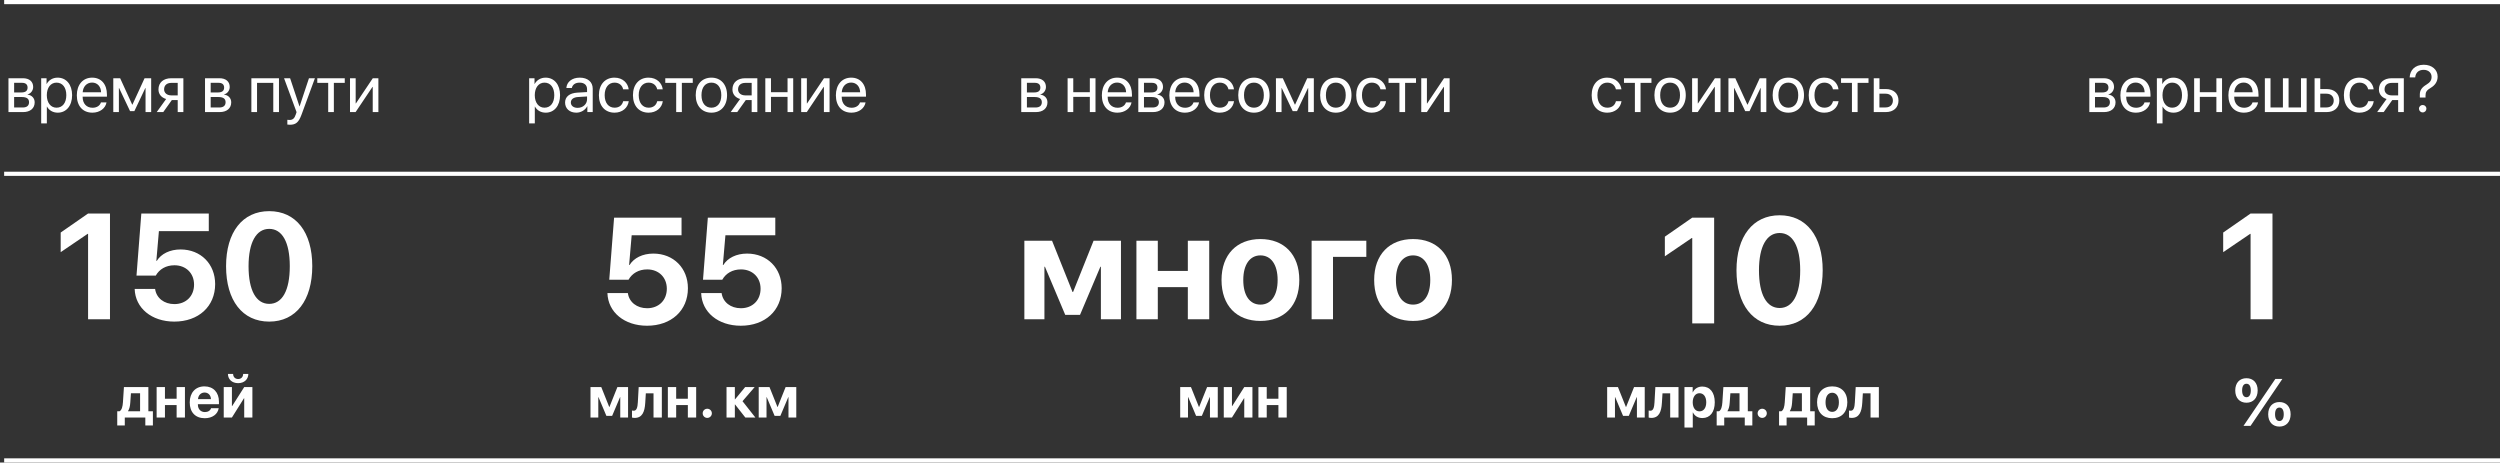 <svg width="600" height="111" viewBox="0 0 600 111" fill="none" xmlns="http://www.w3.org/2000/svg">
<rect x="0" y="0" width="600" height="111" fill="#333333" stroke="none"/>
<path d="M540.139 76.622H545.395V51.256H540.121L533.565 55.809V60.52L540.034 56.126H540.139V76.622Z" fill="white"/>
<path d="M250.662 76.622V64.018H250.786L255.655 75.567H259.205L264.092 64.018H264.215V76.622H269.032V57.778H262.457L257.536 70.082H257.412L252.491 57.778H245.846V76.622H250.662ZM285.08 76.622H290.213V57.778H285.08V65.02H277.873V57.778H272.741V76.622H277.873V68.905H285.08V76.622ZM302.5 77.026C308.196 77.026 311.834 73.387 311.834 67.182C311.834 61.065 308.161 57.373 302.5 57.373C296.858 57.373 293.166 61.083 293.166 67.182C293.166 73.37 296.805 77.026 302.5 77.026ZM302.5 73.106C299.987 73.106 298.387 70.979 298.387 67.2C298.387 63.456 300.004 61.294 302.5 61.294C305.014 61.294 306.631 63.456 306.631 67.2C306.631 70.979 305.014 73.106 302.5 73.106ZM327.918 61.645V57.778H314.787V76.622H319.92V61.645H327.918ZM339.133 77.026C344.828 77.026 348.467 73.387 348.467 67.182C348.467 61.065 344.793 57.373 339.133 57.373C333.491 57.373 329.799 61.083 329.799 67.182C329.799 73.37 333.438 77.026 339.133 77.026ZM339.133 73.106C336.619 73.106 335.02 70.979 335.02 67.2C335.02 63.456 336.637 61.294 339.133 61.294C341.647 61.294 343.264 63.456 343.264 67.2C343.264 70.979 341.647 73.106 339.133 73.106Z" fill="white"/>
<path d="M155.292 78.175C161.11 78.175 165.1 74.537 165.1 69.175C165.1 64.341 161.638 60.861 156.804 60.861C154.237 60.861 152.145 61.898 151.091 63.603H150.985L151.6 56.466H163.571V52.247H147.382L146.222 67.136H150.845C151.706 65.607 153.288 64.658 155.327 64.658C158.104 64.658 160.038 66.574 160.038 69.298C160.038 72.058 158.104 73.974 155.309 73.974C152.866 73.974 150.985 72.533 150.686 70.335H145.782C145.923 74.941 149.86 78.175 155.292 78.175ZM177.792 78.175C183.61 78.175 187.6 74.537 187.6 69.175C187.6 64.341 184.138 60.861 179.304 60.861C176.737 60.861 174.645 61.898 173.591 63.603H173.485L174.1 56.466H186.071V52.247H169.882L168.722 67.136H173.345C174.206 65.607 175.788 64.658 177.827 64.658C180.604 64.658 182.538 66.574 182.538 69.298C182.538 72.058 180.604 73.974 177.809 73.974C175.366 73.974 173.485 72.533 173.186 70.335H168.282C168.423 74.941 172.36 78.175 177.792 78.175Z" fill="white"/>
<path d="M406.139 77.613H411.395V52.247H406.121L399.565 56.8V61.511L406.034 57.117H406.139V77.613ZM427.11 78.175C433.543 78.175 437.446 73.06 437.446 64.868C437.446 56.677 433.508 51.667 427.11 51.667C420.711 51.667 416.756 56.695 416.756 64.886C416.756 73.095 420.676 78.175 427.11 78.175ZM427.11 73.921C423.981 73.921 422.153 70.704 422.153 64.886C422.153 59.12 424.016 55.921 427.11 55.921C430.221 55.921 432.049 59.103 432.049 64.886C432.049 70.704 430.239 73.921 427.11 73.921Z" fill="white"/>
<path d="M21.139 76.622H26.395V51.256H21.122L14.565 55.809V60.52L21.034 56.126H21.139V76.622ZM41.828 77.184C47.647 77.184 51.637 73.545 51.637 68.184C51.637 63.35 48.174 59.87 43.34 59.87C40.774 59.87 38.682 60.907 37.627 62.612H37.522L38.137 55.475H50.108V51.256H33.918L32.758 66.145H37.381C38.243 64.616 39.825 63.666 41.864 63.666C44.641 63.666 46.575 65.582 46.575 68.307C46.575 71.067 44.641 72.983 41.846 72.983C39.403 72.983 37.522 71.541 37.223 69.344H32.319C32.459 73.95 36.397 77.184 41.828 77.184ZM64.61 77.184C71.043 77.184 74.946 72.069 74.946 63.877C74.946 55.686 71.008 50.676 64.61 50.676C58.211 50.676 54.256 55.704 54.256 63.895C54.256 72.104 58.176 77.184 64.61 77.184ZM64.61 72.93C61.481 72.93 59.653 69.713 59.653 63.895C59.653 58.129 61.516 54.93 64.61 54.93C67.721 54.93 69.549 58.112 69.549 63.895C69.549 69.713 67.739 72.93 64.61 72.93Z" fill="white"/>
<path d="M387.591 100.216V95.315H387.639L389.533 99.806H390.913L392.814 95.315H392.862V100.216H394.735V92.888H392.178L390.264 97.673H390.216L388.302 92.888H385.718V100.216H387.591ZM398.857 96.703L399 94.392H400.846V100.216H402.842V92.888H397.285L397.079 96.573C397.018 97.728 396.806 98.576 396.109 98.576C395.91 98.576 395.76 98.548 395.678 98.528V100.209C395.781 100.244 396.006 100.298 396.314 100.298C398.125 100.298 398.727 98.876 398.857 96.703ZM408.55 92.772C407.491 92.772 406.677 93.305 406.274 94.166H406.24V92.888H404.271V102.609H406.267V98.986H406.308C406.691 99.813 407.511 100.332 408.577 100.332C410.41 100.332 411.544 98.91 411.544 96.552C411.544 94.187 410.403 92.772 408.55 92.772ZM407.873 98.726C406.896 98.726 406.26 97.878 406.253 96.552C406.26 95.24 406.903 94.371 407.873 94.371C408.871 94.371 409.5 95.226 409.5 96.552C409.5 97.885 408.878 98.726 407.873 98.726ZM413.814 102.11V100.216H418.743V102.11H420.561V98.705H419.474V92.888H413.609L413.369 96.573C413.301 97.564 413.096 98.405 412.563 98.705H412.002V102.11H413.814ZM417.485 98.705H414.593V98.651C414.921 98.159 415.072 97.482 415.126 96.703L415.29 94.385H417.485V98.705ZM422.933 100.298C423.541 100.298 424.034 99.806 424.034 99.198C424.034 98.582 423.541 98.097 422.933 98.097C422.318 98.097 421.832 98.582 421.832 99.198C421.832 99.806 422.318 100.298 422.933 100.298ZM428.785 102.11V100.216H433.713V102.11H435.532V98.705H434.445V92.888H428.579L428.34 96.573C428.272 97.564 428.067 98.405 427.534 98.705H426.973V102.11H428.785ZM432.455 98.705H429.564V98.651C429.892 98.159 430.042 97.482 430.097 96.703L430.261 94.385H432.455V98.705ZM439.729 100.373C441.944 100.373 443.359 98.958 443.359 96.545C443.359 94.166 441.93 92.731 439.729 92.731C437.535 92.731 436.099 94.173 436.099 96.545C436.099 98.951 437.514 100.373 439.729 100.373ZM439.729 98.849C438.751 98.849 438.129 98.022 438.129 96.552C438.129 95.096 438.758 94.255 439.729 94.255C440.706 94.255 441.335 95.096 441.335 96.552C441.335 98.022 440.706 98.849 439.729 98.849ZM446.941 96.703L447.084 94.392H448.93V100.216H450.926V92.888H445.368L445.163 96.573C445.102 97.728 444.89 98.576 444.193 98.576C443.994 98.576 443.844 98.548 443.762 98.528V100.209C443.865 100.244 444.09 100.298 444.398 100.298C446.209 100.298 446.811 98.876 446.941 96.703Z" fill="white"/>
<path d="M29.949 102.11V100.216H34.877V102.11H36.696V98.705H35.609V92.888H29.744L29.504 96.573C29.436 97.564 29.231 98.405 28.698 98.705H28.137V102.11H29.949ZM33.62 98.705H30.728V98.651C31.056 98.159 31.206 97.482 31.261 96.703L31.425 94.385H33.62V98.705ZM42.39 100.216H44.386V92.888H42.39V95.704H39.587V92.888H37.591V100.216H39.587V97.215H42.39V100.216ZM50.655 97.974C50.477 98.534 49.916 98.897 49.178 98.897C48.166 98.897 47.496 98.179 47.496 97.133V97.01H52.548V96.402C52.548 94.173 51.202 92.731 49.076 92.731C46.909 92.731 45.535 94.248 45.535 96.586C45.535 98.931 46.888 100.373 49.144 100.373C50.955 100.373 52.268 99.409 52.487 97.974H50.655ZM49.096 94.207C49.985 94.207 50.593 94.85 50.627 95.787H47.524C47.585 94.871 48.221 94.207 49.096 94.207ZM54.702 89.75C54.722 90.995 55.638 91.958 57.156 91.958C58.666 91.958 59.582 90.995 59.603 89.75H58.359C58.345 90.441 57.901 90.967 57.156 90.967C56.404 90.967 55.959 90.441 55.946 89.75H54.702ZM55.652 100.216L58.557 95.581H58.612V100.216H60.574V92.888H58.618L55.713 97.461H55.659V92.888H53.697V100.216H55.652Z" fill="white"/>
<path d="M143.591 100.216V95.315H143.639L145.533 99.806H146.913L148.814 95.315H148.862V100.216H150.735V92.888H148.178L146.264 97.673H146.216L144.302 92.888H141.718V100.216H143.591ZM154.857 96.703L155 94.392H156.846V100.216H158.842V92.888H153.285L153.079 96.573C153.018 97.728 152.806 98.576 152.109 98.576C151.91 98.576 151.76 98.548 151.678 98.528V100.209C151.781 100.244 152.006 100.298 152.314 100.298C154.125 100.298 154.727 98.876 154.857 96.703ZM165.083 100.216H167.079V92.888H165.083V95.704H162.281V92.888H160.285V100.216H162.281V97.215H165.083V100.216ZM169.745 100.298C170.354 100.298 170.846 99.806 170.846 99.198C170.846 98.582 170.354 98.097 169.745 98.097C169.13 98.097 168.645 98.582 168.645 99.198C168.645 99.806 169.13 100.298 169.745 100.298ZM176.417 97.072L178.885 100.216H181.298L178.201 96.285L181.127 92.888H178.844L176.417 95.834H176.363V92.888H174.367V100.216H176.363V97.072H176.417ZM183.964 100.216V95.315H184.012L185.906 99.806H187.286L189.187 95.315H189.235V100.216H191.108V92.888H188.551L186.637 97.673H186.589L184.675 92.888H182.091V100.216H183.964Z" fill="white"/>
<path d="M285.12 100.216V95.315H285.168L287.062 99.806H288.443L290.343 95.315H290.391V100.216H292.264V92.888H289.707L287.793 97.673H287.745L285.831 92.888H283.247V100.216H285.12ZM295.661 100.216L298.567 95.581H298.621V100.216H300.583V92.888H298.628L295.723 97.461H295.668V92.888H293.706V100.216H295.661ZM306.818 100.216H308.814V92.888H306.818V95.704H304.015V92.888H302.019V100.216H304.015V97.215H306.818V100.216Z" fill="white"/>
<path d="M539.154 96.654C540.779 96.654 541.841 95.513 541.841 93.701C541.841 91.872 540.771 90.771 539.154 90.771C537.529 90.771 536.458 91.872 536.458 93.708C536.458 95.521 537.521 96.654 539.154 96.654ZM540.13 102.216L547.771 90.943H546.083L538.435 102.216H540.13ZM539.154 95.333C538.529 95.333 538.107 94.794 538.107 93.708C538.107 92.607 538.529 92.099 539.154 92.099C539.779 92.099 540.193 92.607 540.193 93.708C540.193 94.794 539.771 95.333 539.154 95.333ZM547.06 102.38C548.685 102.38 549.747 101.24 549.747 99.427C549.747 97.591 548.677 96.49 547.06 96.49C545.435 96.49 544.365 97.599 544.365 99.427C544.365 101.247 545.427 102.38 547.06 102.38ZM547.06 101.052C546.435 101.052 546.013 100.521 546.013 99.427C546.013 98.326 546.435 97.818 547.06 97.818C547.685 97.818 548.099 98.333 548.099 99.427C548.099 100.521 547.677 101.052 547.06 101.052Z" fill="white"/>
<path d="M5.532 26.901C7.259 26.901 8.321 26.002 8.321 24.565C8.321 23.573 7.65 22.846 6.626 22.706V22.643C7.376 22.487 7.962 21.713 7.962 20.877C7.962 19.573 7.032 18.776 5.509 18.776H2.032V26.901H5.532ZM3.392 19.877H5.306C6.157 19.877 6.618 20.284 6.618 21.018C6.618 21.807 6.126 22.19 5.103 22.19H3.392V19.877ZM3.392 23.284H5.212C6.4 23.284 6.97 23.69 6.97 24.534C6.97 25.354 6.439 25.799 5.454 25.799H3.392V23.284ZM13.829 18.635C12.65 18.635 11.704 19.237 11.204 20.151H11.173V18.776H9.884V29.612H11.243V25.581H11.275C11.759 26.471 12.696 27.041 13.861 27.041C15.907 27.041 17.306 25.385 17.306 22.838C17.306 20.291 15.9 18.635 13.829 18.635ZM13.564 25.846C12.173 25.846 11.236 24.651 11.236 22.838C11.236 21.034 12.173 19.831 13.564 19.831C15.009 19.831 15.915 21.002 15.915 22.838C15.915 24.682 15.009 25.846 13.564 25.846ZM24.228 24.573C24.001 25.338 23.243 25.862 22.212 25.862C20.751 25.862 19.837 24.838 19.837 23.284V23.206H25.665V22.69C25.665 20.229 24.314 18.635 22.118 18.635C19.876 18.635 18.439 20.346 18.439 22.87C18.439 25.424 19.853 27.041 22.181 27.041C23.954 27.041 25.329 25.995 25.564 24.573H24.228ZM22.095 19.815C23.376 19.815 24.228 20.784 24.259 22.143H19.845C19.931 20.791 20.821 19.815 22.095 19.815ZM28.532 26.901V21.135H28.587L31.212 26.666H32.251L34.876 21.135H34.931V26.901H36.282V18.776H34.696L31.79 25.104H31.728L28.837 18.776H27.189V26.901H28.532ZM42.65 26.901H44.009V18.776H41.103C39.236 18.776 38.032 19.799 38.032 21.471C38.032 22.588 38.728 23.432 39.876 23.76L37.611 26.901H39.181L41.243 24.01H42.65V26.901ZM41.111 22.893C40.064 22.893 39.384 22.291 39.384 21.448C39.384 20.471 40.056 19.893 41.111 19.893H42.65V22.893H41.111ZM52.704 26.901C54.431 26.901 55.493 26.002 55.493 24.565C55.493 23.573 54.821 22.846 53.798 22.706V22.643C54.548 22.487 55.134 21.713 55.134 20.877C55.134 19.573 54.204 18.776 52.681 18.776H49.204V26.901H52.704ZM50.564 19.877H52.478C53.329 19.877 53.79 20.284 53.79 21.018C53.79 21.807 53.298 22.19 52.275 22.19H50.564V19.877ZM50.564 23.284H52.384C53.571 23.284 54.142 23.69 54.142 24.534C54.142 25.354 53.611 25.799 52.626 25.799H50.564V23.284ZM65.587 26.901H66.954V18.776H60.329V26.901H61.689V19.893H65.587V26.901ZM69.548 29.94C71.017 29.94 71.689 29.37 72.384 27.471L75.579 18.776H74.15L71.9 25.541H71.876L69.626 18.776H68.173L71.173 26.909L70.986 27.479C70.673 28.424 70.251 28.791 69.493 28.791C69.321 28.791 69.111 28.784 68.962 28.752V29.893C69.111 29.924 69.384 29.94 69.548 29.94ZM82.743 18.776H76.15V19.893H78.767V26.901H80.126V19.893H82.743V18.776ZM85.345 26.901L89.392 20.862H89.454V26.901H90.814V18.776H89.47L85.423 24.815H85.361V18.776H84.001V26.901H85.345Z" fill="white"/>
<path d="M130.941 18.635C129.761 18.635 128.816 19.237 128.316 20.151H128.284V18.776H126.995V29.612H128.355V25.581H128.386C128.87 26.471 129.808 27.041 130.972 27.041C133.019 27.041 134.417 25.385 134.417 22.838C134.417 20.291 133.011 18.635 130.941 18.635ZM130.675 25.846C129.284 25.846 128.347 24.651 128.347 22.838C128.347 21.034 129.284 19.831 130.675 19.831C132.12 19.831 133.026 21.002 133.026 22.838C133.026 24.682 132.12 25.846 130.675 25.846ZM138.323 27.041C139.417 27.041 140.448 26.432 140.933 25.502H140.964V26.901H142.253V21.284C142.253 19.666 141.05 18.635 139.144 18.635C137.222 18.635 136.019 19.713 135.925 21.12H137.237C137.409 20.323 138.066 19.831 139.112 19.831C140.237 19.831 140.894 20.424 140.894 21.416V22.096L138.566 22.229C136.691 22.338 135.62 23.213 135.62 24.604C135.62 26.065 136.706 27.041 138.323 27.041ZM138.628 25.885C137.651 25.885 137.003 25.377 137.003 24.604C137.003 23.838 137.628 23.354 138.722 23.284L140.894 23.151V23.815C140.894 24.987 139.909 25.885 138.628 25.885ZM150.886 21.44C150.714 19.979 149.503 18.635 147.472 18.635C145.23 18.635 143.737 20.276 143.737 22.838C143.737 25.456 145.237 27.041 147.487 27.041C149.331 27.041 150.691 25.901 150.901 24.284H149.566C149.331 25.26 148.605 25.846 147.495 25.846C146.089 25.846 145.12 24.729 145.12 22.838C145.12 20.995 146.073 19.831 147.48 19.831C148.675 19.831 149.362 20.557 149.558 21.44H150.886ZM159.058 21.44C158.886 19.979 157.675 18.635 155.644 18.635C153.401 18.635 151.909 20.276 151.909 22.838C151.909 25.456 153.409 27.041 155.659 27.041C157.503 27.041 158.862 25.901 159.073 24.284H157.737C157.503 25.26 156.776 25.846 155.667 25.846C154.261 25.846 153.292 24.729 153.292 22.838C153.292 20.995 154.245 19.831 155.651 19.831C156.847 19.831 157.534 20.557 157.73 21.44H159.058ZM166.261 18.776H159.667V19.893H162.284V26.901H163.644V19.893H166.261V18.776ZM170.737 27.041C172.98 27.041 174.495 25.424 174.495 22.838C174.495 20.245 172.98 18.635 170.737 18.635C168.487 18.635 166.972 20.245 166.972 22.838C166.972 25.424 168.487 27.041 170.737 27.041ZM170.737 25.846C169.3 25.846 168.355 24.752 168.355 22.838C168.355 20.924 169.3 19.831 170.737 19.831C172.175 19.831 173.112 20.924 173.112 22.838C173.112 24.752 172.175 25.846 170.737 25.846ZM180.401 26.901H181.761V18.776H178.855C176.987 18.776 175.784 19.799 175.784 21.471C175.784 22.588 176.48 23.432 177.628 23.76L175.362 26.901H176.933L178.995 24.01H180.401V26.901ZM178.862 22.893C177.816 22.893 177.136 22.291 177.136 21.448C177.136 20.471 177.808 19.893 178.862 19.893H180.401V22.893H178.862ZM189.011 26.901H190.37V18.776H189.011V22.127H185.034V18.776H183.675V26.901H185.034V23.245H189.011V26.901ZM193.628 26.901L197.675 20.862H197.737V26.901H199.097V18.776H197.753L193.706 24.815H193.644V18.776H192.284V26.901H193.628ZM206.401 24.573C206.175 25.338 205.417 25.862 204.386 25.862C202.925 25.862 202.011 24.838 202.011 23.284V23.206H207.839V22.69C207.839 20.229 206.487 18.635 204.292 18.635C202.05 18.635 200.612 20.346 200.612 22.87C200.612 25.424 202.026 27.041 204.355 27.041C206.128 27.041 207.503 25.995 207.737 24.573H206.401ZM204.269 19.815C205.55 19.815 206.401 20.784 206.433 22.143H202.019C202.105 20.791 202.995 19.815 204.269 19.815Z" fill="white"/>
<path d="M389.146 21.44C388.974 19.979 387.763 18.635 385.732 18.635C383.49 18.635 381.998 20.276 381.998 22.838C381.998 25.456 383.498 27.041 385.748 27.041C387.591 27.041 388.951 25.901 389.162 24.284H387.826C387.591 25.26 386.865 25.846 385.755 25.846C384.349 25.846 383.38 24.729 383.38 22.838C383.38 20.995 384.334 19.831 385.74 19.831C386.935 19.831 387.623 20.557 387.818 21.44H389.146ZM396.349 18.776H389.755V19.893H392.373V26.901H393.732V19.893H396.349V18.776ZM400.826 27.041C403.068 27.041 404.584 25.424 404.584 22.838C404.584 20.245 403.068 18.635 400.826 18.635C398.576 18.635 397.06 20.245 397.06 22.838C397.06 25.424 398.576 27.041 400.826 27.041ZM400.826 25.846C399.388 25.846 398.443 24.752 398.443 22.838C398.443 20.924 399.388 19.831 400.826 19.831C402.263 19.831 403.201 20.924 403.201 22.838C403.201 24.752 402.263 25.846 400.826 25.846ZM407.451 26.901L411.498 20.862H411.56V26.901H412.919V18.776H411.576L407.529 24.815H407.466V18.776H406.107V26.901H407.451ZM416.169 26.901V21.135H416.224L418.849 26.666H419.888L422.513 21.135H422.568V26.901H423.919V18.776H422.334L419.427 25.104H419.365L416.474 18.776H414.826V26.901H416.169ZM429.201 27.041C431.443 27.041 432.959 25.424 432.959 22.838C432.959 20.245 431.443 18.635 429.201 18.635C426.951 18.635 425.435 20.245 425.435 22.838C425.435 25.424 426.951 27.041 429.201 27.041ZM429.201 25.846C427.763 25.846 426.818 24.752 426.818 22.838C426.818 20.924 427.763 19.831 429.201 19.831C430.638 19.831 431.576 20.924 431.576 22.838C431.576 24.752 430.638 25.846 429.201 25.846ZM441.24 21.44C441.068 19.979 439.857 18.635 437.826 18.635C435.584 18.635 434.091 20.276 434.091 22.838C434.091 25.456 435.591 27.041 437.841 27.041C439.685 27.041 441.044 25.901 441.255 24.284H439.919C439.685 25.26 438.959 25.846 437.849 25.846C436.443 25.846 435.474 24.729 435.474 22.838C435.474 20.995 436.427 19.831 437.834 19.831C439.029 19.831 439.716 20.557 439.912 21.44H441.24ZM448.443 18.776H441.849V19.893H444.466V26.901H445.826V19.893H448.443V18.776ZM449.701 26.901H452.584C454.443 26.901 455.638 25.831 455.638 24.135C455.638 22.44 454.443 21.37 452.584 21.37H451.06V18.776H449.701V26.901ZM452.56 22.487C453.607 22.487 454.294 23.135 454.294 24.135C454.294 25.127 453.615 25.784 452.56 25.784H451.06V22.487H452.56Z" fill="white"/>
<path d="M248.6 26.901C250.326 26.901 251.389 26.002 251.389 24.565C251.389 23.573 250.717 22.846 249.694 22.706V22.643C250.444 22.487 251.029 21.713 251.029 20.877C251.029 19.573 250.1 18.776 248.576 18.776H245.1V26.901H248.6ZM246.459 19.877H248.373C249.225 19.877 249.686 20.284 249.686 21.018C249.686 21.807 249.194 22.19 248.17 22.19H246.459V19.877ZM246.459 23.284H248.279C249.467 23.284 250.037 23.69 250.037 24.534C250.037 25.354 249.506 25.799 248.522 25.799H246.459V23.284ZM261.561 26.901H262.92V18.776H261.561V22.127H257.584V18.776H256.225V26.901H257.584V23.245H261.561V26.901ZM270.233 24.573C270.006 25.338 269.248 25.862 268.217 25.862C266.756 25.862 265.842 24.838 265.842 23.284V23.206H271.67V22.69C271.67 20.229 270.319 18.635 268.123 18.635C265.881 18.635 264.444 20.346 264.444 22.87C264.444 25.424 265.858 27.041 268.186 27.041C269.959 27.041 271.334 25.995 271.569 24.573H270.233ZM268.1 19.815C269.381 19.815 270.233 20.784 270.264 22.143H265.85C265.936 20.791 266.826 19.815 268.1 19.815ZM276.694 26.901C278.42 26.901 279.483 26.002 279.483 24.565C279.483 23.573 278.811 22.846 277.787 22.706V22.643C278.537 22.487 279.123 21.713 279.123 20.877C279.123 19.573 278.194 18.776 276.67 18.776H273.194V26.901H276.694ZM274.553 19.877H276.467C277.319 19.877 277.779 20.284 277.779 21.018C277.779 21.807 277.287 22.19 276.264 22.19H274.553V19.877ZM274.553 23.284H276.373C277.561 23.284 278.131 23.69 278.131 24.534C278.131 25.354 277.6 25.799 276.615 25.799H274.553V23.284ZM286.436 24.573C286.209 25.338 285.451 25.862 284.42 25.862C282.959 25.862 282.045 24.838 282.045 23.284V23.206H287.873V22.69C287.873 20.229 286.522 18.635 284.326 18.635C282.084 18.635 280.647 20.346 280.647 22.87C280.647 25.424 282.061 27.041 284.389 27.041C286.162 27.041 287.537 25.995 287.772 24.573H286.436ZM284.303 19.815C285.584 19.815 286.436 20.784 286.467 22.143H282.053C282.139 20.791 283.029 19.815 284.303 19.815ZM296.154 21.44C295.983 19.979 294.772 18.635 292.74 18.635C290.498 18.635 289.006 20.276 289.006 22.838C289.006 25.456 290.506 27.041 292.756 27.041C294.6 27.041 295.959 25.901 296.17 24.284H294.834C294.6 25.26 293.873 25.846 292.764 25.846C291.358 25.846 290.389 24.729 290.389 22.838C290.389 20.995 291.342 19.831 292.748 19.831C293.944 19.831 294.631 20.557 294.826 21.44H296.154ZM300.944 27.041C303.186 27.041 304.701 25.424 304.701 22.838C304.701 20.245 303.186 18.635 300.944 18.635C298.694 18.635 297.178 20.245 297.178 22.838C297.178 25.424 298.694 27.041 300.944 27.041ZM300.944 25.846C299.506 25.846 298.561 24.752 298.561 22.838C298.561 20.924 299.506 19.831 300.944 19.831C302.381 19.831 303.319 20.924 303.319 22.838C303.319 24.752 302.381 25.846 300.944 25.846ZM307.569 26.901V21.135H307.623L310.248 26.666H311.287L313.912 21.135H313.967V26.901H315.319V18.776H313.733L310.826 25.104H310.764L307.873 18.776H306.225V26.901H307.569ZM320.6 27.041C322.842 27.041 324.358 25.424 324.358 22.838C324.358 20.245 322.842 18.635 320.6 18.635C318.35 18.635 316.834 20.245 316.834 22.838C316.834 25.424 318.35 27.041 320.6 27.041ZM320.6 25.846C319.162 25.846 318.217 24.752 318.217 22.838C318.217 20.924 319.162 19.831 320.6 19.831C322.037 19.831 322.975 20.924 322.975 22.838C322.975 24.752 322.037 25.846 320.6 25.846ZM332.639 21.44C332.467 19.979 331.256 18.635 329.225 18.635C326.983 18.635 325.49 20.276 325.49 22.838C325.49 25.456 326.99 27.041 329.24 27.041C331.084 27.041 332.444 25.901 332.654 24.284H331.319C331.084 25.26 330.358 25.846 329.248 25.846C327.842 25.846 326.873 24.729 326.873 22.838C326.873 20.995 327.826 19.831 329.233 19.831C330.428 19.831 331.115 20.557 331.311 21.44H332.639ZM339.842 18.776H333.248V19.893H335.865V26.901H337.225V19.893H339.842V18.776ZM342.444 26.901L346.49 20.862H346.553V26.901H347.912V18.776H346.569L342.522 24.815H342.459V18.776H341.1V26.901H342.444Z" fill="white"/>
<path d="M504.939 26.901C506.665 26.901 507.728 26.002 507.728 24.565C507.728 23.573 507.056 22.846 506.032 22.706V22.643C506.782 22.487 507.368 21.713 507.368 20.877C507.368 19.573 506.439 18.776 504.915 18.776H501.439V26.901H504.939ZM502.798 19.877H504.712C505.564 19.877 506.025 20.284 506.025 21.018C506.025 21.807 505.532 22.19 504.509 22.19H502.798V19.877ZM502.798 23.284H504.618C505.806 23.284 506.376 23.69 506.376 24.534C506.376 25.354 505.845 25.799 504.861 25.799H502.798V23.284ZM514.681 24.573C514.454 25.338 513.697 25.862 512.665 25.862C511.204 25.862 510.29 24.838 510.29 23.284V23.206H516.118V22.69C516.118 20.229 514.767 18.635 512.572 18.635C510.329 18.635 508.892 20.346 508.892 22.87C508.892 25.424 510.306 27.041 512.634 27.041C514.407 27.041 515.782 25.995 516.017 24.573H514.681ZM512.548 19.815C513.829 19.815 514.681 20.784 514.712 22.143H510.298C510.384 20.791 511.275 19.815 512.548 19.815ZM521.595 18.635C520.415 18.635 519.47 19.237 518.97 20.151H518.939V18.776H517.65V29.612H519.009V25.581H519.04C519.525 26.471 520.462 27.041 521.626 27.041C523.673 27.041 525.072 25.385 525.072 22.838C525.072 20.291 523.665 18.635 521.595 18.635ZM521.329 25.846C519.939 25.846 519.001 24.651 519.001 22.838C519.001 21.034 519.939 19.831 521.329 19.831C522.775 19.831 523.681 21.002 523.681 22.838C523.681 24.682 522.775 25.846 521.329 25.846ZM531.931 26.901H533.29V18.776H531.931V22.127H527.954V18.776H526.595V26.901H527.954V23.245H531.931V26.901ZM540.603 24.573C540.376 25.338 539.618 25.862 538.587 25.862C537.126 25.862 536.212 24.838 536.212 23.284V23.206H542.04V22.69C542.04 20.229 540.689 18.635 538.493 18.635C536.251 18.635 534.814 20.346 534.814 22.87C534.814 25.424 536.228 27.041 538.556 27.041C540.329 27.041 541.704 25.995 541.939 24.573H540.603ZM538.47 19.815C539.751 19.815 540.603 20.784 540.634 22.143H536.22C536.306 20.791 537.197 19.815 538.47 19.815ZM543.564 26.901H553.595V18.776H552.236V25.784H549.259V18.776H547.9V25.784H544.923V18.776H543.564V26.901ZM555.501 26.901H558.384C560.243 26.901 561.439 25.831 561.439 24.135C561.439 22.44 560.243 21.37 558.384 21.37H556.861V18.776H555.501V26.901ZM558.361 22.487C559.407 22.487 560.095 23.135 560.095 24.135C560.095 25.127 559.415 25.784 558.361 25.784H556.861V22.487H558.361ZM569.681 21.44C569.509 19.979 568.298 18.635 566.267 18.635C564.025 18.635 562.532 20.276 562.532 22.838C562.532 25.456 564.032 27.041 566.282 27.041C568.126 27.041 569.486 25.901 569.697 24.284H568.361C568.126 25.26 567.4 25.846 566.29 25.846C564.884 25.846 563.915 24.729 563.915 22.838C563.915 20.995 564.868 19.831 566.275 19.831C567.47 19.831 568.157 20.557 568.353 21.44H569.681ZM575.556 26.901H576.915V18.776H574.009C572.142 18.776 570.939 19.799 570.939 21.471C570.939 22.588 571.634 23.432 572.782 23.76L570.517 26.901H572.087L574.15 24.01H575.556V26.901ZM574.017 22.893C572.97 22.893 572.29 22.291 572.29 21.448C572.29 20.471 572.962 19.893 574.017 19.893H575.556V22.893H574.017ZM578.314 18.573H579.65C579.736 17.456 580.486 16.76 581.665 16.76C582.829 16.76 583.579 17.471 583.579 18.44C583.579 19.276 583.228 19.768 582.322 20.323C581.251 20.963 580.751 21.666 580.759 22.698V23.416H582.126V22.909C582.126 22.088 582.407 21.651 583.4 21.065C584.4 20.463 585.032 19.596 585.032 18.37C585.032 16.76 583.689 15.541 581.72 15.541C579.525 15.541 578.4 16.893 578.314 18.573ZM581.447 26.979C581.954 26.979 582.337 26.588 582.337 26.088C582.337 25.581 581.954 25.198 581.447 25.198C580.947 25.198 580.556 25.581 580.556 26.088C580.556 26.588 580.947 26.979 581.447 26.979Z" fill="white"/>
<line x1="0.995" y1="41.71" x2="599.997" y2="41.71" stroke="white"/>
<line x1="0.999" y1="110.5" x2="600.001" y2="110.5" stroke="white"/>
<line x1="0.999" y1="0.5" x2="600.001" y2="0.5" stroke="white"/>
</svg>
